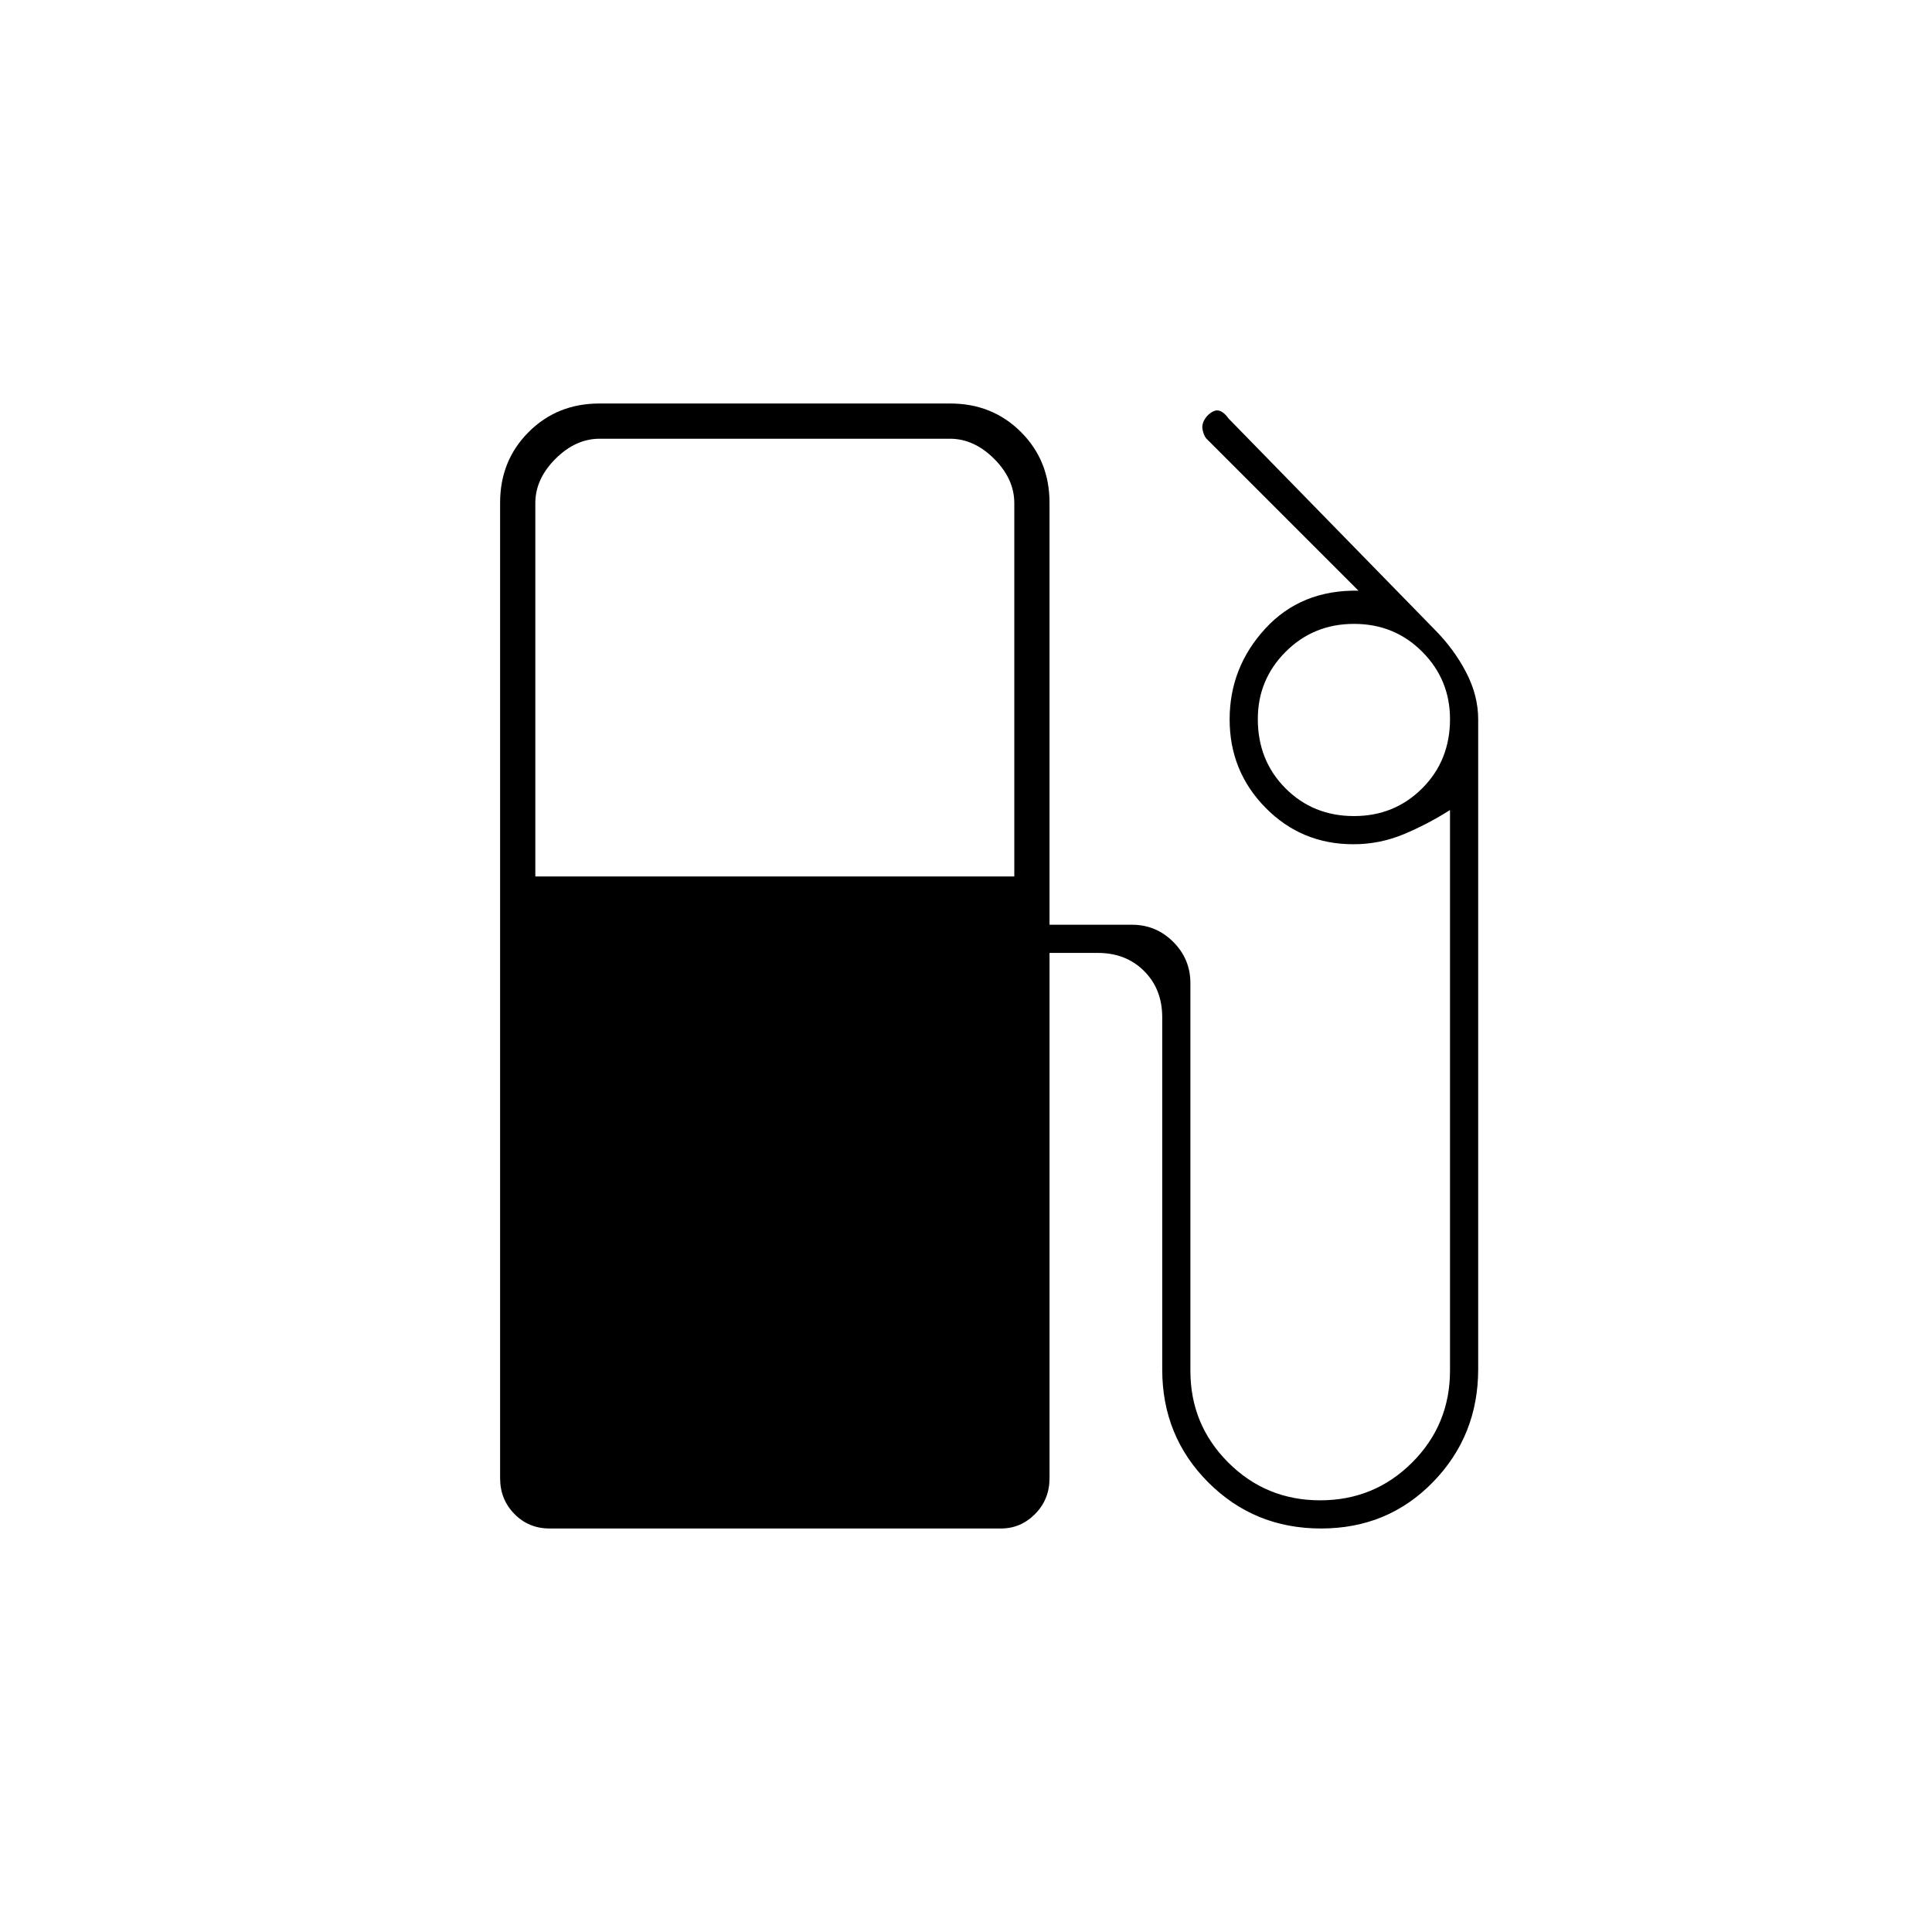 <svg xmlns="http://www.w3.org/2000/svg" height="20" viewBox="0 -960 960 960" width="20"><path d="M248.5-225.5v-484.71q0-20.93 14.18-35.11t35.14-14.18h174.36q20.96 0 35.14 14.18t14.18 35.14v209.68h41q11.96 0 20.48 8.52t8.52 20.48v192.65q0 26.75 18.8 45.55 18.8 18.8 45.7 18.8 26.9 0 45.7-18.8 18.8-18.8 18.8-45.7v-278.5q-11 7-22.94 12-11.93 5-25.06 5-25.83 0-43.67-18.14Q611-576.78 611-602.51q0-25.88 17.75-45.18Q646.5-667 675-666.5l-75.62-75.63q-1.38-1.68-1.88-4.73-.5-3.06 2.29-6.43 3.21-3.21 5.71-2.71t5 4l102.21 104.66q9.79 9.84 15.79 21.39 6 11.56 6 23.4v322.89q0 33.03-22.46 56.1-22.45 23.06-55.62 23.06-33.16 0-56.04-22.91-22.88-22.91-22.88-56.09v-175q0-14-9-23t-23-9h-24v261q0 10.55-7.15 17.77-7.15 7.23-16.95 7.23H273.08q-10.38 0-17.48-7.23-7.1-7.22-7.1-17.77Zm17.5-299h238V-710q0-12-10-22t-22-10H298q-12 0-22 10t-10 22v185.5Zm406.8-30q20.1 0 33.9-13.8 13.8-13.8 13.8-34.4 0-19.6-13.8-33.45Q692.9-650 672.8-650q-20.1 0-33.95 13.85Q625-622.3 625-602.7q0 20.6 13.74 34.4 13.74 13.8 34.06 13.8Z"/></svg>